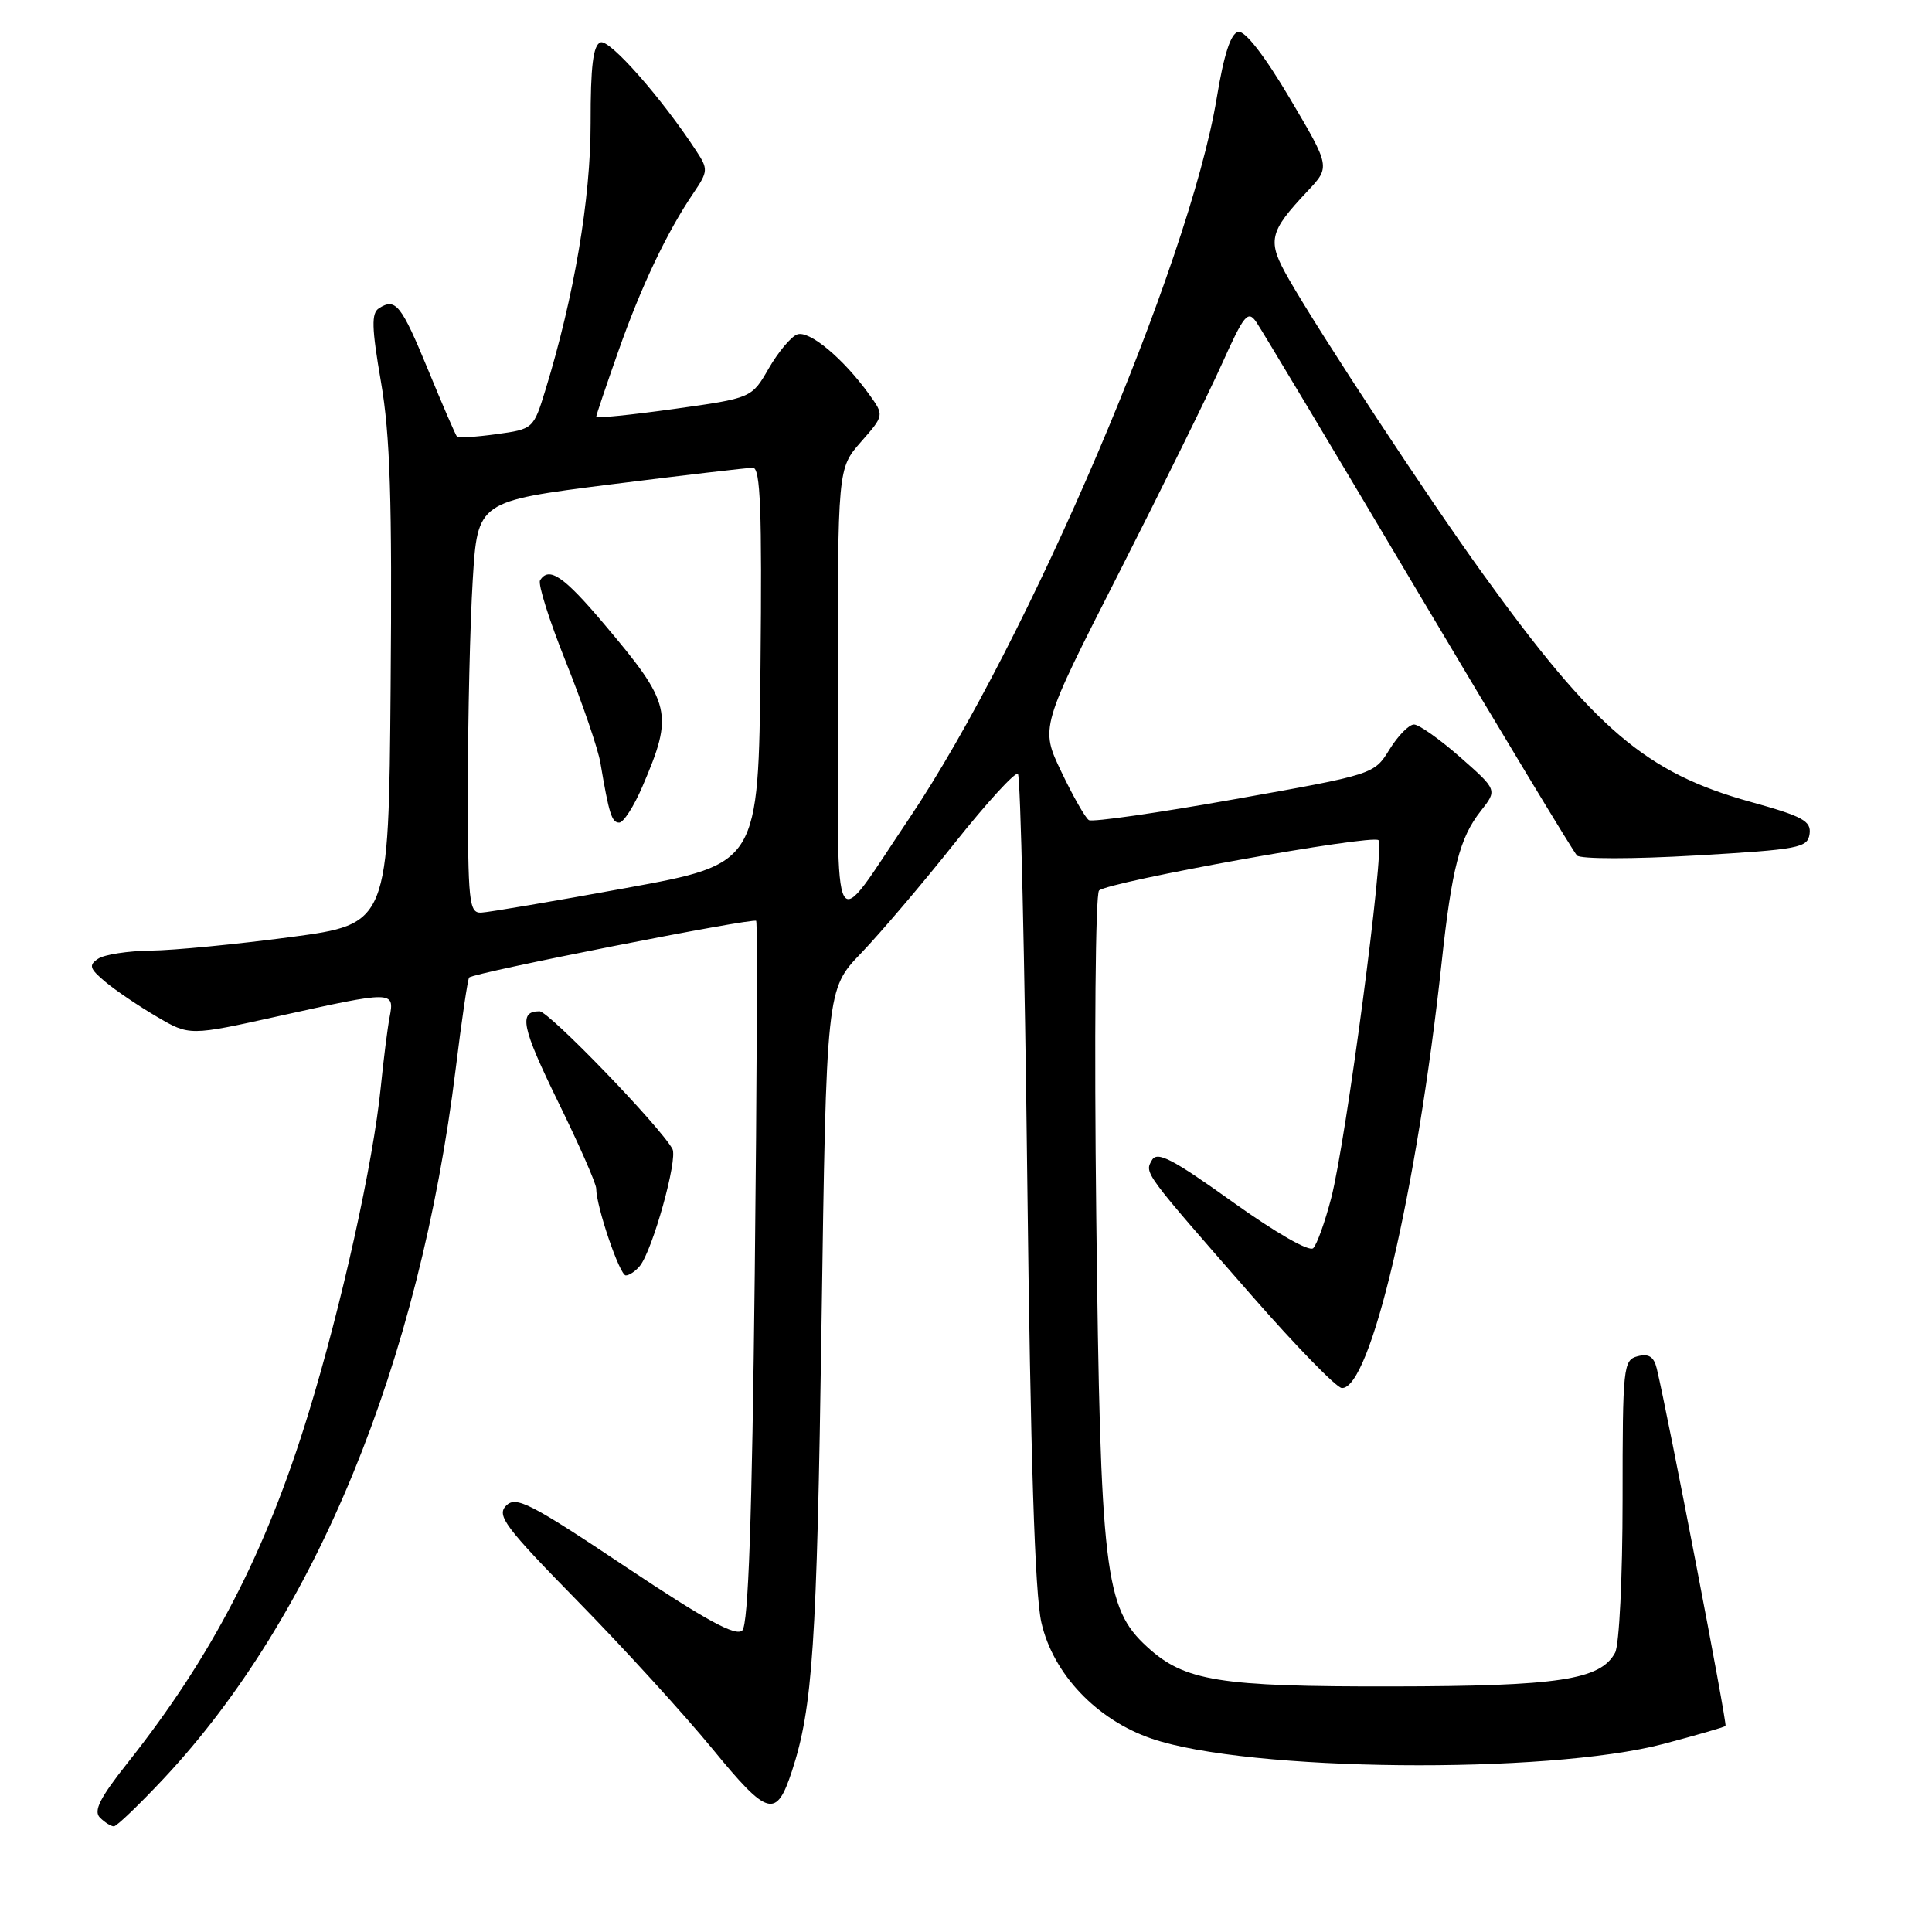<?xml version="1.0" encoding="UTF-8" standalone="no"?>
<!DOCTYPE svg PUBLIC "-//W3C//DTD SVG 1.1//EN" "http://www.w3.org/Graphics/SVG/1.1/DTD/svg11.dtd" >
<svg xmlns="http://www.w3.org/2000/svg" xmlns:xlink="http://www.w3.org/1999/xlink" version="1.1" viewBox="0 0 256 256">
 <g >
 <path fill="currentColor"
d=" M 21.75 235.61 C 41.83 214.14 55.56 180.72 60.39 141.57 C 61.18 135.12 61.98 129.69 62.17 129.52 C 62.87 128.87 99.89 121.57 100.20 122.02 C 100.38 122.28 100.29 143.29 100.01 168.70 C 99.65 201.24 99.16 215.24 98.36 216.04 C 97.52 216.88 93.59 214.74 82.89 207.60 C 70.24 199.15 68.37 198.20 67.07 199.50 C 65.77 200.81 66.89 202.31 76.62 212.24 C 82.69 218.43 90.71 227.23 94.44 231.78 C 101.76 240.71 102.86 241.01 104.94 234.67 C 107.69 226.26 108.24 218.00 108.85 175.79 C 109.50 131.08 109.50 131.08 114.11 126.29 C 116.64 123.65 122.22 117.10 126.49 111.72 C 130.77 106.34 134.55 102.21 134.88 102.55 C 135.22 102.89 135.78 127.09 136.12 156.33 C 136.55 193.16 137.12 211.19 137.99 215.00 C 139.54 221.81 145.32 227.90 152.63 230.39 C 165.38 234.75 204.94 235.15 220.42 231.08 C 224.77 229.93 228.47 228.86 228.64 228.70 C 228.89 228.44 221.05 187.70 219.53 181.34 C 219.15 179.77 218.47 179.33 217.00 179.71 C 215.09 180.21 215.00 181.06 215.00 198.68 C 215.00 208.97 214.56 217.95 214.01 218.99 C 212.08 222.59 206.56 223.43 184.50 223.46 C 161.51 223.50 156.95 222.77 151.98 218.20 C 146.37 213.06 145.81 208.36 145.26 161.17 C 144.98 137.76 145.15 118.46 145.63 118.00 C 146.86 116.83 181.85 110.52 182.66 111.33 C 183.52 112.19 178.36 151.20 176.39 158.76 C 175.57 161.92 174.50 164.90 174.01 165.39 C 173.49 165.91 169.04 163.35 163.31 159.25 C 155.33 153.54 153.34 152.51 152.64 153.72 C 151.64 155.46 151.46 155.21 166.00 171.83 C 171.78 178.43 177.08 183.87 177.79 183.92 C 181.58 184.16 187.74 157.92 191.03 127.50 C 192.38 115.02 193.42 111.01 196.21 107.46 C 198.41 104.67 198.41 104.67 193.48 100.33 C 190.77 97.95 188.02 96.00 187.36 96.00 C 186.70 96.00 185.24 97.49 184.12 99.30 C 182.08 102.61 182.08 102.61 163.60 105.90 C 153.44 107.71 144.75 108.96 144.28 108.67 C 143.82 108.39 142.18 105.51 140.64 102.28 C 137.83 96.41 137.83 96.41 148.24 75.96 C 153.96 64.71 160.12 52.21 161.93 48.18 C 164.86 41.67 165.36 41.07 166.47 42.68 C 167.16 43.68 176.81 59.80 187.91 78.50 C 199.02 97.20 208.49 112.89 208.96 113.36 C 209.44 113.84 216.39 113.84 224.66 113.36 C 238.41 112.56 239.52 112.35 239.78 110.50 C 240.01 108.79 238.88 108.17 231.95 106.25 C 218.11 102.41 211.34 96.65 196.46 76.00 C 189.14 65.85 175.05 44.43 170.77 36.97 C 167.86 31.89 168.09 30.81 173.27 25.31 C 176.28 22.11 176.28 22.11 170.91 13.03 C 167.55 7.35 164.98 4.05 164.08 4.22 C 163.08 4.42 162.18 7.18 161.22 13.00 C 157.59 34.99 136.21 85.06 120.44 108.50 C 110.01 123.98 111.05 125.82 111.02 91.78 C 111.00 62.07 111.00 62.07 114.08 58.56 C 117.17 55.04 117.17 55.04 115.18 52.27 C 111.73 47.48 107.20 43.71 105.62 44.32 C 104.80 44.63 103.11 46.66 101.86 48.82 C 99.60 52.75 99.60 52.75 89.30 54.19 C 83.63 54.98 79.00 55.45 79.00 55.23 C 79.00 55.02 80.33 51.08 81.95 46.49 C 84.98 37.89 88.39 30.72 91.92 25.53 C 93.82 22.72 93.84 22.40 92.28 20.03 C 87.69 12.99 80.77 5.15 79.57 5.61 C 78.59 5.99 78.25 8.77 78.26 16.31 C 78.27 26.34 76.07 39.30 72.27 51.68 C 70.69 56.83 70.65 56.86 65.78 57.53 C 63.08 57.90 60.73 58.05 60.55 57.85 C 60.37 57.66 58.65 53.69 56.74 49.04 C 53.16 40.36 52.43 39.44 50.22 40.84 C 49.19 41.50 49.24 43.38 50.48 50.60 C 51.70 57.65 51.97 66.22 51.76 90.99 C 51.50 122.44 51.50 122.44 38.50 124.17 C 31.35 125.12 23.02 125.93 20.00 125.96 C 16.98 126.00 13.82 126.48 13.00 127.04 C 11.72 127.89 11.87 128.35 13.96 130.10 C 15.32 131.24 18.38 133.31 20.77 134.71 C 25.11 137.26 25.11 137.26 36.97 134.63 C 52.08 131.28 52.30 131.28 51.63 134.75 C 51.34 136.26 50.82 140.43 50.46 144.00 C 49.46 154.05 45.27 172.96 40.85 187.36 C 35.20 205.76 28.10 219.47 16.91 233.59 C 13.25 238.21 12.36 239.96 13.24 240.84 C 13.88 241.48 14.71 242.00 15.09 242.00 C 15.46 242.00 18.46 239.12 21.75 235.61 Z  M 84.78 167.75 C 86.47 165.68 89.84 153.59 89.10 152.24 C 87.47 149.26 72.74 134.00 71.49 134.00 C 68.67 134.00 69.11 136.09 73.99 146.08 C 76.75 151.71 79.00 156.84 79.00 157.48 C 79.00 159.85 82.11 169.00 82.92 169.00 C 83.38 169.00 84.21 168.44 84.78 167.75 Z  M 62.00 104.16 C 62.00 94.89 62.29 82.61 62.64 76.87 C 63.28 66.42 63.28 66.42 80.89 64.19 C 90.58 62.97 99.07 61.98 99.77 61.98 C 100.76 62.00 100.98 67.60 100.77 88.23 C 100.50 114.46 100.50 114.46 83.00 117.66 C 73.38 119.42 64.71 120.89 63.75 120.93 C 62.15 120.99 62.00 119.56 62.00 104.16 Z  M 85.11 104.25 C 89.29 94.51 89.00 93.28 80.00 82.63 C 74.68 76.33 72.73 75.01 71.56 76.90 C 71.26 77.40 72.80 82.28 75.00 87.75 C 77.19 93.23 79.25 99.24 79.56 101.10 C 80.70 107.86 81.06 109.00 82.05 109.00 C 82.61 109.00 83.99 106.86 85.11 104.25 Z "/>
</g>
</svg>